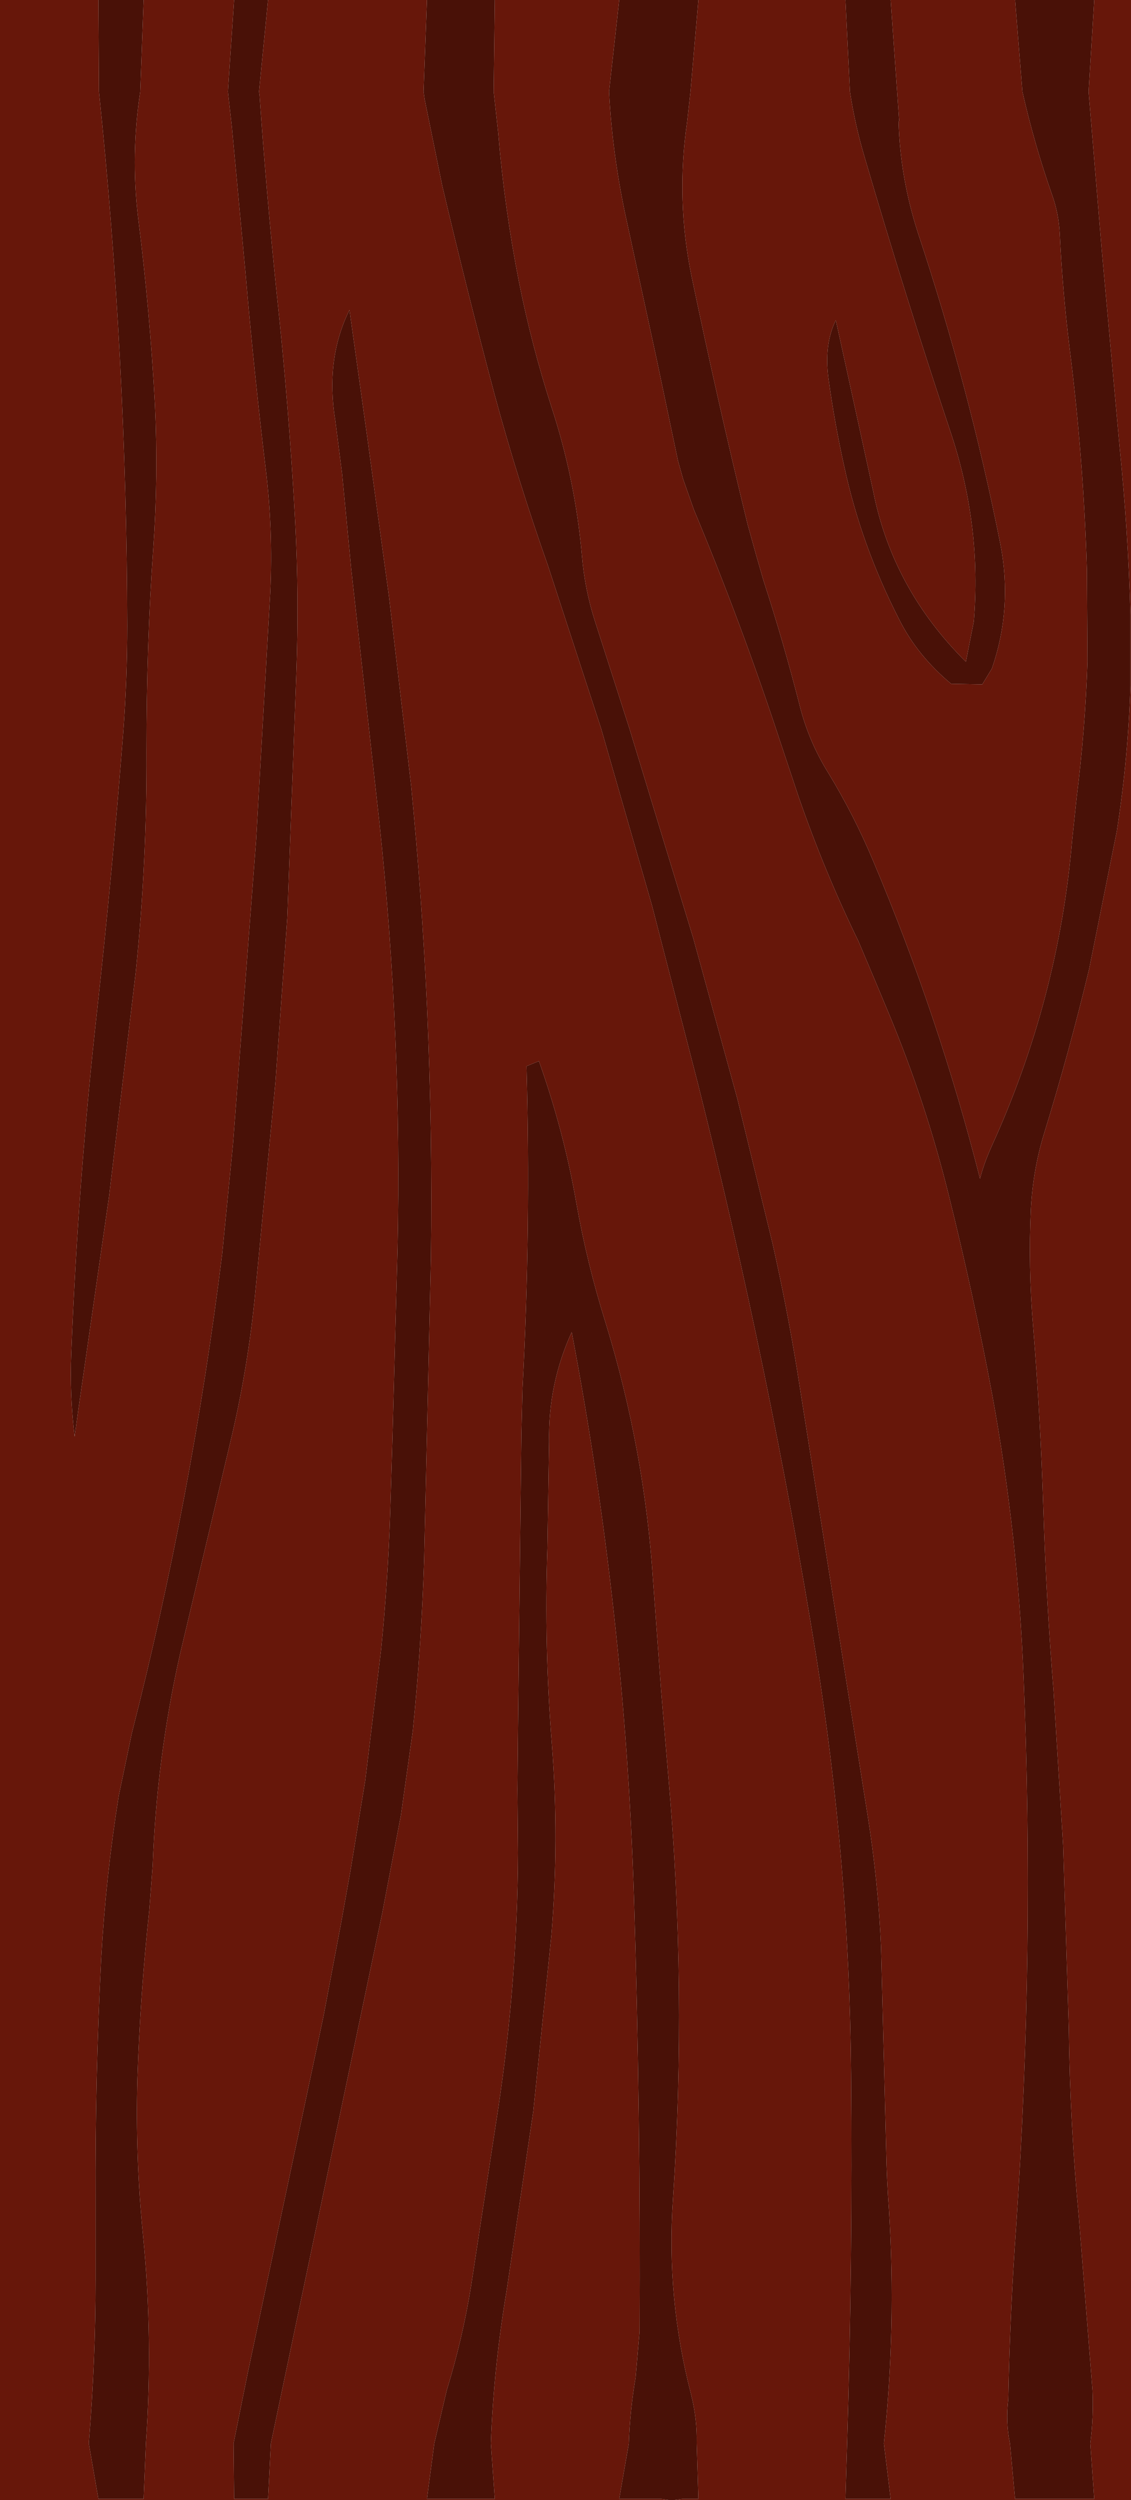 <?xml version="1.0" encoding="UTF-8" standalone="no"?>
<svg xmlns:ffdec="https://www.free-decompiler.com/flash" xmlns:xlink="http://www.w3.org/1999/xlink" ffdec:objectType="shape" height="221.0px" width="100.0px" xmlns="http://www.w3.org/2000/svg">
  <g transform="matrix(1.0, 0.0, 0.0, 1.0, 0.0, 0.0)">
    <path d="M89.75 0.0 L90.4 8.1 Q91.45 12.75 93.05 17.3 93.6 18.85 93.7 20.65 93.95 25.7 94.55 30.6 95.8 40.45 96.1 50.35 L96.15 58.5 Q95.95 64.5 95.2 70.45 L94.8 74.25 Q93.6 88.35 87.65 101.4 87.0 102.85 86.65 104.2 83.0 89.85 77.2 76.1 75.5 72.05 73.25 68.35 71.5 65.55 70.7 62.35 69.3 56.85 67.5 51.3 L66.85 49.05 66.1 46.35 Q63.45 35.5 61.15 24.45 59.75 17.65 60.75 10.8 L61.05 8.1 61.75 0.0 74.75 0.0 75.15 8.1 Q75.6 11.05 76.45 13.9 80.05 26.2 84.15 38.5 86.8 46.6 86.1 54.95 L85.4 58.5 Q78.9 52.05 77.2 43.4 L73.9 28.3 Q72.85 30.45 73.25 33.45 73.8 37.45 74.65 41.25 76.15 48.2 79.5 54.75 81.1 57.95 84.1 60.45 L86.85 60.5 87.7 59.1 Q89.55 53.75 88.45 48.1 85.7 34.25 81.15 20.55 79.6 15.75 79.45 10.8 L79.5 10.65 78.75 0.0 89.75 0.0 M54.75 0.0 L53.85 8.1 Q54.15 13.85 55.45 19.7 L58.05 31.7 59.95 40.75 60.4 42.35 61.35 45.05 Q65.55 55.1 68.95 65.45 L70.6 70.4 Q72.9 77.05 75.9 83.2 L77.4 86.75 78.55 89.5 Q81.85 97.4 83.9 105.7 86.1 114.55 87.75 123.4 90.0 135.75 90.5 148.2 91.5 172.45 89.85 196.75 89.3 204.4 89.15 212.1 88.9 214.1 89.3 216.0 L89.75 220.9 92.55 220.9 93.25 220.9 96.75 220.9 96.4 216.0 Q96.7 213.7 96.6 211.35 L95.4 196.15 Q94.6 187.75 94.5 179.3 L94.0 163.15 93.15 149.45 Q92.5 141.4 92.25 133.4 92.0 125.4 91.35 117.3 90.9 112.05 91.15 106.8 91.35 103.35 92.3 100.25 94.55 92.95 96.3 85.65 L98.75 73.45 Q99.75 67.0 99.95 60.6 L99.95 54.35 Q99.75 47.0 99.0 39.6 L97.4 21.95 96.25 8.1 96.75 0.0 100.0 0.0 100.0 221.0 59.65 221.0 60.35 220.9 61.75 220.9 61.6 216.0 Q61.65 213.85 61.1 211.65 58.9 203.15 59.5 194.45 60.75 175.8 59.1 157.15 L58.45 149.4 57.75 139.85 Q57.0 128.2 53.55 116.95 51.9 111.7 50.95 106.3 49.85 100.0 47.65 93.8 L46.55 94.25 Q46.95 108.6 46.2 122.7 L46.1 126.75 45.8 152.8 45.75 158.2 45.8 163.8 Q45.75 175.1 44.05 186.4 L41.65 202.1 Q40.9 206.75 39.5 211.3 L38.4 216.0 37.75 220.9 43.75 220.9 43.4 216.0 Q43.65 209.25 44.8 202.45 L47.15 186.65 48.75 171.1 Q49.45 162.6 48.8 154.25 48.1 145.5 48.4 136.85 L48.55 127.45 Q48.45 122.35 50.55 117.75 55.25 142.5 56.05 167.6 56.65 186.8 56.55 206.1 L56.2 210.15 Q55.7 213.1 55.6 216.0 L54.75 220.9 58.45 220.9 59.1 221.0 0.0 221.0 0.0 0.0 8.7 0.0 8.75 8.1 Q11.2 31.65 11.25 55.3 11.25 60.0 10.9 64.7 9.95 76.95 8.6 89.2 6.9 104.45 6.3 119.65 6.15 123.3 6.6 127.0 L6.95 124.45 9.65 105.7 12.0 85.95 Q13.0 76.2 12.95 66.5 12.95 56.8 13.55 48.5 14.0 42.1 13.7 35.8 13.25 27.45 12.2 19.15 11.55 13.65 12.4 8.1 L12.7 0.0 20.7 0.0 20.15 8.1 20.5 11.2 21.7 24.05 Q22.45 32.8 23.5 41.5 24.15 46.85 23.9 52.3 L22.65 74.2 20.6 101.15 19.65 110.8 Q17.0 132.25 11.65 153.25 L10.5 158.75 Q9.35 165.95 8.95 173.1 8.4 183.8 8.45 194.55 L8.45 201.5 Q8.45 208.75 7.85 216.0 L8.7 220.9 12.7 220.9 12.9 216.0 Q13.55 206.8 12.65 197.65 11.95 190.65 12.15 183.7 12.4 176.25 13.2 168.85 L13.5 164.9 Q13.85 155.45 15.9 146.3 L20.3 127.75 Q21.95 120.95 22.6 113.95 L24.35 95.7 25.4 81.15 26.2 59.55 Q26.45 52.8 26.1 46.15 25.55 35.95 24.45 25.8 23.55 17.05 22.95 8.45 L22.9 8.1 23.7 0.0 37.75 0.0 37.45 8.1 37.55 8.8 39.1 16.4 Q41.3 25.75 43.75 34.95 45.8 42.5 48.45 50.0 L53.15 64.4 57.65 80.05 61.75 95.95 Q68.05 121.05 72.15 146.3 75.1 164.7 75.25 183.35 75.4 199.65 74.9 216.0 L74.75 220.9 78.75 220.9 78.15 216.0 Q79.25 205.7 78.6 195.35 78.4 192.7 78.35 189.95 L77.9 172.15 Q77.65 166.35 76.7 160.4 L74.85 148.75 70.45 120.95 Q69.55 115.45 68.3 109.9 L65.2 97.15 61.3 82.95 55.65 64.4 52.6 54.9 Q51.7 52.1 51.45 49.1 50.85 42.35 48.75 35.95 47.0 30.5 45.9 25.0 44.6 18.4 44.05 11.75 L43.65 8.1 43.75 0.0 54.75 0.0 M29.65 37.2 L30.25 41.9 31.05 50.25 33.55 72.75 Q35.55 91.6 35.15 110.35 L34.7 127.15 34.5 133.75 Q34.3 139.75 33.7 145.8 L32.3 157.35 31.0 165.3 30.15 170.05 28.6 178.25 21.9 209.8 20.65 216.0 20.7 220.9 23.7 220.9 23.95 216.0 33.8 169.1 35.45 160.45 36.5 153.0 Q37.25 145.55 37.5 137.95 L38.1 111.25 Q38.25 100.1 37.75 88.9 37.3 79.2 36.35 69.45 L34.4 52.8 32.45 38.5 30.9 27.4 Q28.75 31.75 29.65 37.2" fill="#67170a" fill-rule="evenodd" stroke="none"/>
    <path d="M89.75 0.0 L96.75 0.0 96.25 8.1 97.4 21.95 99.0 39.6 Q99.75 47.0 99.95 54.35 L99.95 60.6 Q99.75 67.0 98.75 73.45 L96.3 85.65 Q94.55 92.95 92.3 100.25 91.35 103.35 91.15 106.8 90.9 112.05 91.35 117.3 92.0 125.4 92.25 133.4 92.5 141.4 93.15 149.45 L94.0 163.15 94.5 179.3 Q94.6 187.75 95.4 196.15 L96.6 211.35 Q96.7 213.7 96.4 216.0 L96.75 220.9 93.25 220.9 92.55 220.9 89.75 220.9 89.3 216.0 Q88.9 214.1 89.15 212.1 89.3 204.4 89.85 196.75 91.5 172.45 90.5 148.2 90.0 135.75 87.75 123.4 86.1 114.55 83.9 105.7 81.85 97.4 78.55 89.5 L77.4 86.75 75.9 83.2 Q72.9 77.05 70.6 70.4 L68.95 65.45 Q65.55 55.1 61.35 45.05 L60.4 42.35 59.95 40.75 58.05 31.7 55.45 19.7 Q54.15 13.85 53.85 8.1 L54.75 0.0 61.75 0.0 61.05 8.1 60.75 10.8 Q59.75 17.65 61.15 24.45 63.45 35.5 66.1 46.35 L66.85 49.05 67.5 51.3 Q69.3 56.85 70.7 62.35 71.5 65.55 73.25 68.35 75.5 72.05 77.2 76.1 83.0 89.85 86.65 104.2 87.0 102.85 87.65 101.4 93.6 88.35 94.8 74.25 L95.2 70.45 Q95.95 64.5 96.15 58.5 L96.1 50.35 Q95.8 40.45 94.55 30.6 93.95 25.7 93.7 20.65 93.6 18.85 93.05 17.3 91.45 12.75 90.4 8.1 L89.75 0.0 M59.65 221.0 L59.1 221.0 58.45 220.9 54.75 220.9 55.6 216.0 Q55.7 213.1 56.2 210.15 L56.55 206.1 Q56.65 186.8 56.05 167.6 55.25 142.5 50.55 117.75 48.45 122.35 48.55 127.45 L48.4 136.85 Q48.1 145.5 48.8 154.25 49.45 162.6 48.75 171.1 L47.15 186.65 44.8 202.45 Q43.65 209.25 43.4 216.0 L43.75 220.9 37.75 220.9 38.4 216.0 39.5 211.3 Q40.9 206.75 41.65 202.1 L44.05 186.4 Q45.75 175.1 45.8 163.8 L45.75 158.2 45.8 152.8 46.1 126.75 46.2 122.7 Q46.95 108.6 46.55 94.25 L47.65 93.8 Q49.85 100.0 50.95 106.3 51.9 111.7 53.55 116.95 57.0 128.2 57.75 139.85 L58.45 149.4 59.1 157.15 Q60.75 175.8 59.5 194.45 58.9 203.15 61.1 211.65 61.65 213.85 61.6 216.0 L61.75 220.9 60.35 220.9 59.65 221.0 M8.7 0.0 L12.7 0.0 12.4 8.1 Q11.55 13.65 12.2 19.15 13.25 27.45 13.7 35.8 14.0 42.1 13.55 48.5 12.95 56.8 12.95 66.5 13.0 76.2 12.0 85.95 L9.65 105.7 6.95 124.45 6.6 127.0 Q6.15 123.3 6.3 119.65 6.9 104.45 8.6 89.2 9.95 76.95 10.9 64.7 11.25 60.0 11.25 55.3 11.2 31.65 8.75 8.1 L8.7 0.0 M20.7 0.0 L23.7 0.0 22.9 8.1 22.95 8.45 Q23.55 17.05 24.45 25.8 25.55 35.95 26.1 46.15 26.45 52.8 26.2 59.55 L25.4 81.15 24.35 95.7 22.6 113.95 Q21.95 120.95 20.3 127.75 L15.9 146.3 Q13.85 155.45 13.5 164.9 L13.2 168.85 Q12.4 176.25 12.15 183.7 11.95 190.65 12.65 197.65 13.55 206.8 12.9 216.0 L12.7 220.9 8.7 220.9 7.85 216.0 Q8.45 208.75 8.45 201.5 L8.45 194.55 Q8.4 183.8 8.95 173.1 9.35 165.95 10.5 158.75 L11.65 153.25 Q17.0 132.25 19.65 110.8 L20.6 101.15 22.65 74.2 23.9 52.3 Q24.15 46.85 23.5 41.5 22.45 32.8 21.7 24.05 L20.5 11.2 20.15 8.1 20.7 0.0 M37.75 0.0 L43.75 0.0 43.65 8.1 44.05 11.75 Q44.6 18.4 45.9 25.0 47.0 30.5 48.75 35.95 50.85 42.35 51.45 49.1 51.7 52.1 52.6 54.9 L55.65 64.4 61.3 82.95 65.2 97.15 68.3 109.9 Q69.55 115.45 70.45 120.95 L74.85 148.75 76.7 160.4 Q77.65 166.35 77.9 172.15 L78.35 189.95 Q78.4 192.7 78.6 195.35 79.25 205.7 78.15 216.0 L78.75 220.9 74.75 220.9 74.9 216.0 Q75.4 199.65 75.25 183.35 75.1 164.7 72.15 146.3 68.05 121.05 61.75 95.95 L57.65 80.05 53.15 64.4 48.45 50.0 Q45.8 42.5 43.75 34.95 41.3 25.75 39.1 16.4 L37.55 8.8 37.45 8.1 37.75 0.0 M78.75 0.0 L79.5 10.65 79.45 10.8 Q79.6 15.75 81.15 20.55 85.7 34.25 88.45 48.1 89.55 53.75 87.7 59.1 L86.85 60.5 84.1 60.45 Q81.1 57.95 79.5 54.75 76.15 48.2 74.65 41.25 73.8 37.45 73.25 33.45 72.85 30.45 73.9 28.3 L77.2 43.4 Q78.9 52.05 85.4 58.5 L86.1 54.95 Q86.8 46.6 84.15 38.5 80.05 26.2 76.45 13.9 75.6 11.05 75.15 8.1 L74.75 0.0 78.75 0.0 M29.65 37.2 Q28.75 31.75 30.9 27.4 L32.45 38.5 34.4 52.8 36.35 69.45 Q37.3 79.2 37.75 88.9 38.25 100.1 38.1 111.25 L37.5 137.95 Q37.25 145.55 36.5 153.0 L35.45 160.45 33.8 169.1 23.95 216.0 23.7 220.9 20.7 220.9 20.65 216.0 21.9 209.8 28.6 178.25 30.15 170.05 31.0 165.3 32.3 157.35 33.7 145.8 Q34.3 139.75 34.5 133.75 L34.7 127.15 35.15 110.35 Q35.55 91.6 33.55 72.75 L31.05 50.25 30.25 41.9 29.65 37.2" fill="#491107" fill-rule="evenodd" stroke="none"/>
  </g>
</svg>
